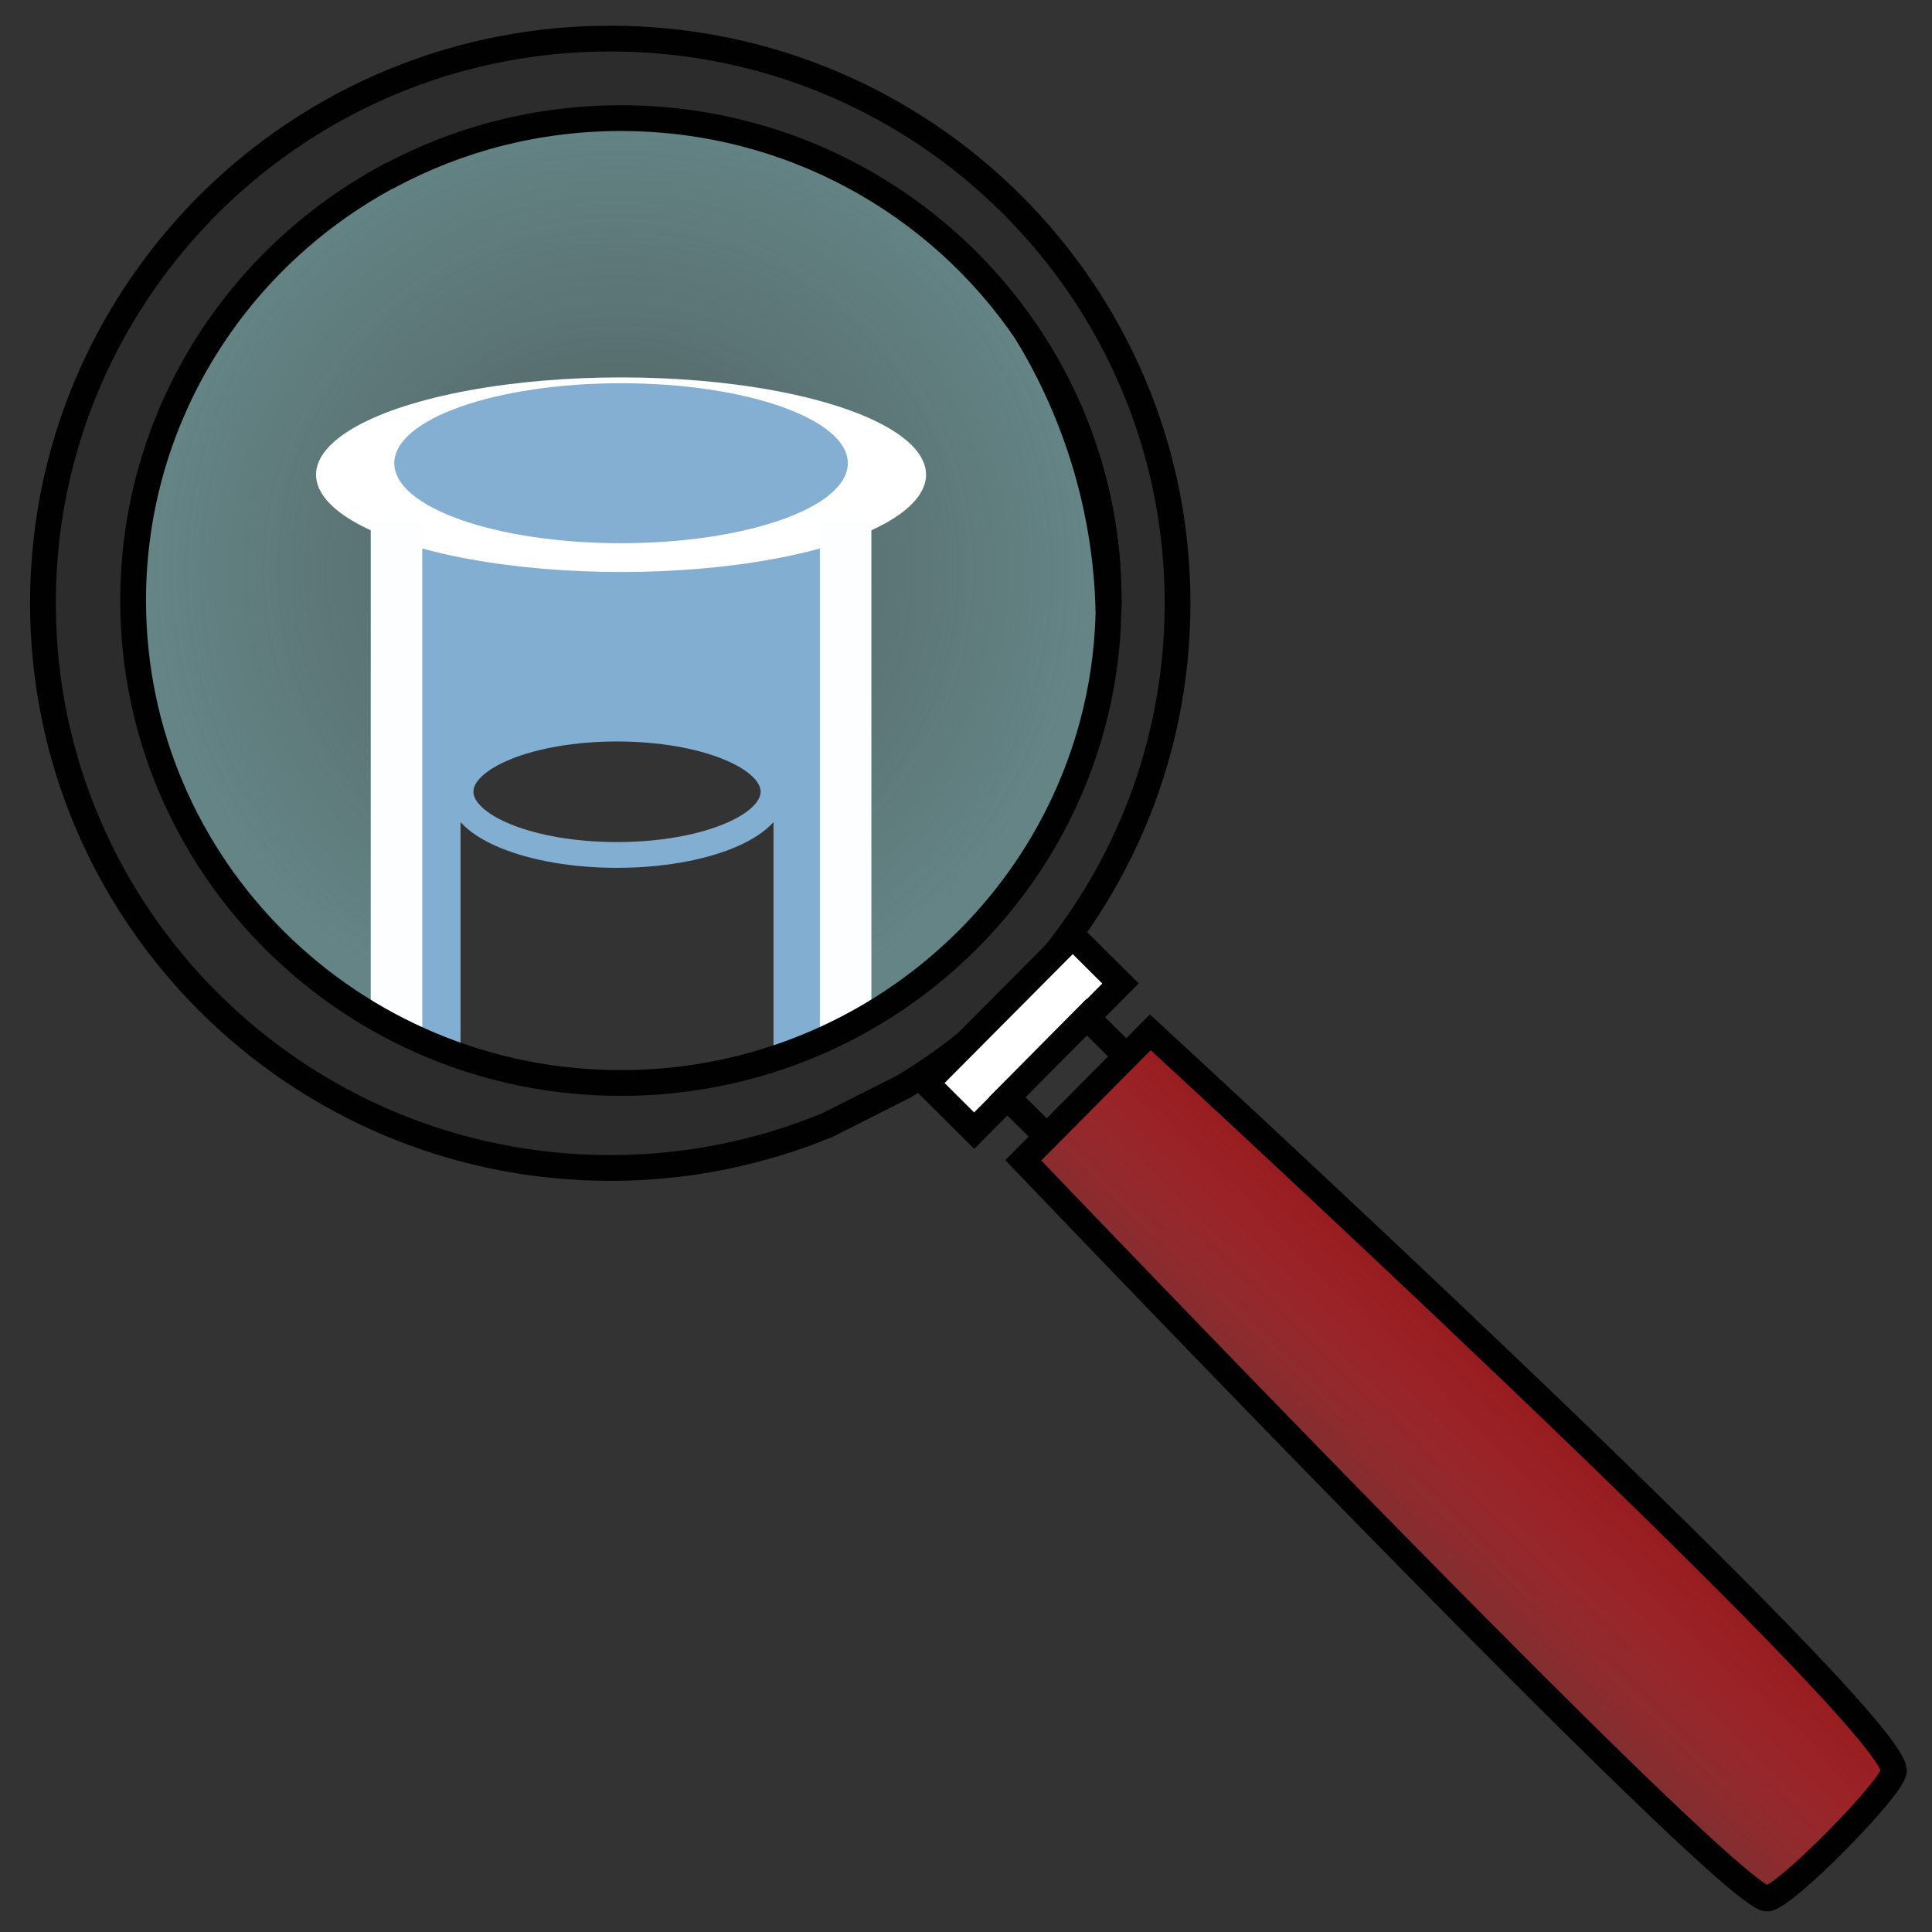 <?xml version="1.0" encoding="utf-8"?>
<!-- Generator: Adobe Illustrator 16.0.0, SVG Export Plug-In . SVG Version: 6.00 Build 0)  -->
<!DOCTYPE svg PUBLIC "-//W3C//DTD SVG 1.1//EN" "http://www.w3.org/Graphics/SVG/1.1/DTD/svg11.dtd">
<svg version="1.1" id="Layer_1" xmlns="http://www.w3.org/2000/svg" xmlns:xlink="http://www.w3.org/1999/xlink" x="0px" y="0px"
	 width="75px" height="75px" viewBox="0 0 75 75" enable-background="new 0 0 75 75" xml:space="preserve">
<rect x="0" y="0" width="75" height="75" fill="#333333" stroke="none"/>
<g>
	<radialGradient id="SVGID_1_" cx="24.022" cy="22.161" r="18.173" gradientUnits="userSpaceOnUse">
		<stop  offset="0" style="stop-color:#719597;stop-opacity:0.4"/>
		<stop  offset="1" style="stop-color:#648485"/>
	</radialGradient>
	<path fill="url(#SVGID_1_)" d="M42.716,23.218c0,7.141-4.007,13.347-9.889,16.494V20.24c-1.813,0.947-5.042,1.576-8.718,1.576
		c-3.676,0-6.905-0.629-8.717-1.576v19.558c-5.983-3.107-10.064-9.37-10.064-16.58c0-10.325,8.369-18.695,18.693-18.695
		C34.342,4.523,42.716,12.894,42.716,23.218z"/>
	<path fill="#82AED1" d="M32.827,20.24v19.472c-0.893,0.474-1.827,0.884-2.799,1.208V30.733c0-1.353-2.723-2.449-6.076-2.449
		c-3.352,0-6.074,1.097-6.074,2.449v10.139c-0.861-0.293-1.69-0.654-2.486-1.074V20.24c1.812,0.947,5.041,1.576,8.717,1.576
		C27.786,21.816,31.014,21.187,32.827,20.24z"/>
	<path fill="none" d="M30.028,30.733V40.92c-1.882,0.644-3.906,0.992-6.007,0.992c-2.155,0-4.226-0.362-6.143-1.04V30.733
		c0,1.358,2.722,2.456,6.074,2.456C27.306,33.189,30.028,32.091,30.028,30.733z"/>
	<path fill="none" stroke="#82AED1" stroke-miterlimit="10" d="M30.028,30.733c0,1.358-2.723,2.456-6.076,2.456
		c-3.352,0-6.074-1.098-6.074-2.456c0-1.353,2.722-2.449,6.074-2.449C27.306,28.284,30.028,29.38,30.028,30.733z"/>
	<ellipse fill="#FFFFFF" cx="24.109" cy="18.428" rx="11.84" ry="3.777"/>
	<ellipse fill="#84AFD2" cx="24.109" cy="17.982" rx="8.803" ry="3.105"/>
	<line fill="none" stroke="#FDFEFF" stroke-width="2" stroke-miterlimit="10" x1="15.392" y1="20.24" x2="15.392" y2="40.199"/>
	<line fill="none" stroke="#FDFEFF" stroke-width="2" stroke-miterlimit="10" x1="32.827" y1="20.24" x2="32.827" y2="40.199"/>
</g>
<path fill="#2B2C2B" stroke="#010101" stroke-miterlimit="10" d="M23.692,1.498c-2.865,0-5.601,0.543-8.107,1.53
	c-4.427,1.748-8.15,4.878-10.626,8.862c-2.087,3.346-3.292,7.298-3.292,11.528c0,12.103,9.861,21.922,22.025,21.922
	c1.872,0,3.693-0.234,5.429-0.674c1.018-0.26,2.006-0.581,2.963-0.979l0.023-0.004l3.009-1.52l0.018-0.015
	c1.457-0.88,2.811-1.932,4.021-3.123c4.05-3.976,6.558-9.502,6.558-15.609C45.713,11.31,35.858,1.498,23.692,1.498z M43.031,23.794
	c-0.072,3.007-0.869,5.835-2.215,8.331c-3.188,5.902-9.48,9.917-16.716,9.917c-10.454,0-18.932-8.386-18.932-18.729
	c0-7.125,4.02-13.319,9.941-16.486c0,0,0.006,0,0.013,0c2.673-1.432,5.73-2.241,8.978-2.241c6.571,0,12.356,3.304,15.752,8.324
	c0.005,0.019,0.013,0.03,0.024,0.043c2,2.963,3.161,6.526,3.161,10.36c0,0.131,0,0.267-0.007,0.396V23.794z"/>
<path fill="none" stroke="#010101" stroke-miterlimit="10" d="M43.038,23.312c0,0.131,0,0.267-0.007,0.396
	c-0.098-3.927-1.24-7.601-3.154-10.756C41.877,15.916,43.038,19.478,43.038,23.312z"/>
<rect x="38.408" y="36.075" transform="matrix(-0.709 -0.705 0.705 -0.709 39.616 96.546)" fill="#FFFFFF" stroke="#010101" stroke-miterlimit="10" width="2.619" height="8.057"/>
<rect x="40.33" y="39.603" transform="matrix(-0.71 -0.704 0.704 -0.71 41.394 100.633)" fill="none" stroke="#010101" stroke-miterlimit="10" width="2.173" height="4.381"/>
<linearGradient id="SVGID_2_" gradientUnits="userSpaceOnUse" x1="51.833" y1="58.73" x2="58.935" y2="54.63" gradientTransform="matrix(0.962 -0.275 0.275 0.962 -12.121 17.739)">
	<stop  offset="0" style="stop-color:#EE282E;stop-opacity:0.4"/>
	<stop  offset="1" style="stop-color:#951A1E"/>
</linearGradient>
<path fill="url(#SVGID_2_)" stroke="#010101" stroke-miterlimit="10" d="M44.654,40.073c0,0,28.764,26.466,28.868,28.66
	c0.025,0.6-4.299,4.991-4.93,4.968c-1.572-0.058-28.869-28.659-28.869-28.659L44.654,40.073z"/>
</svg>
